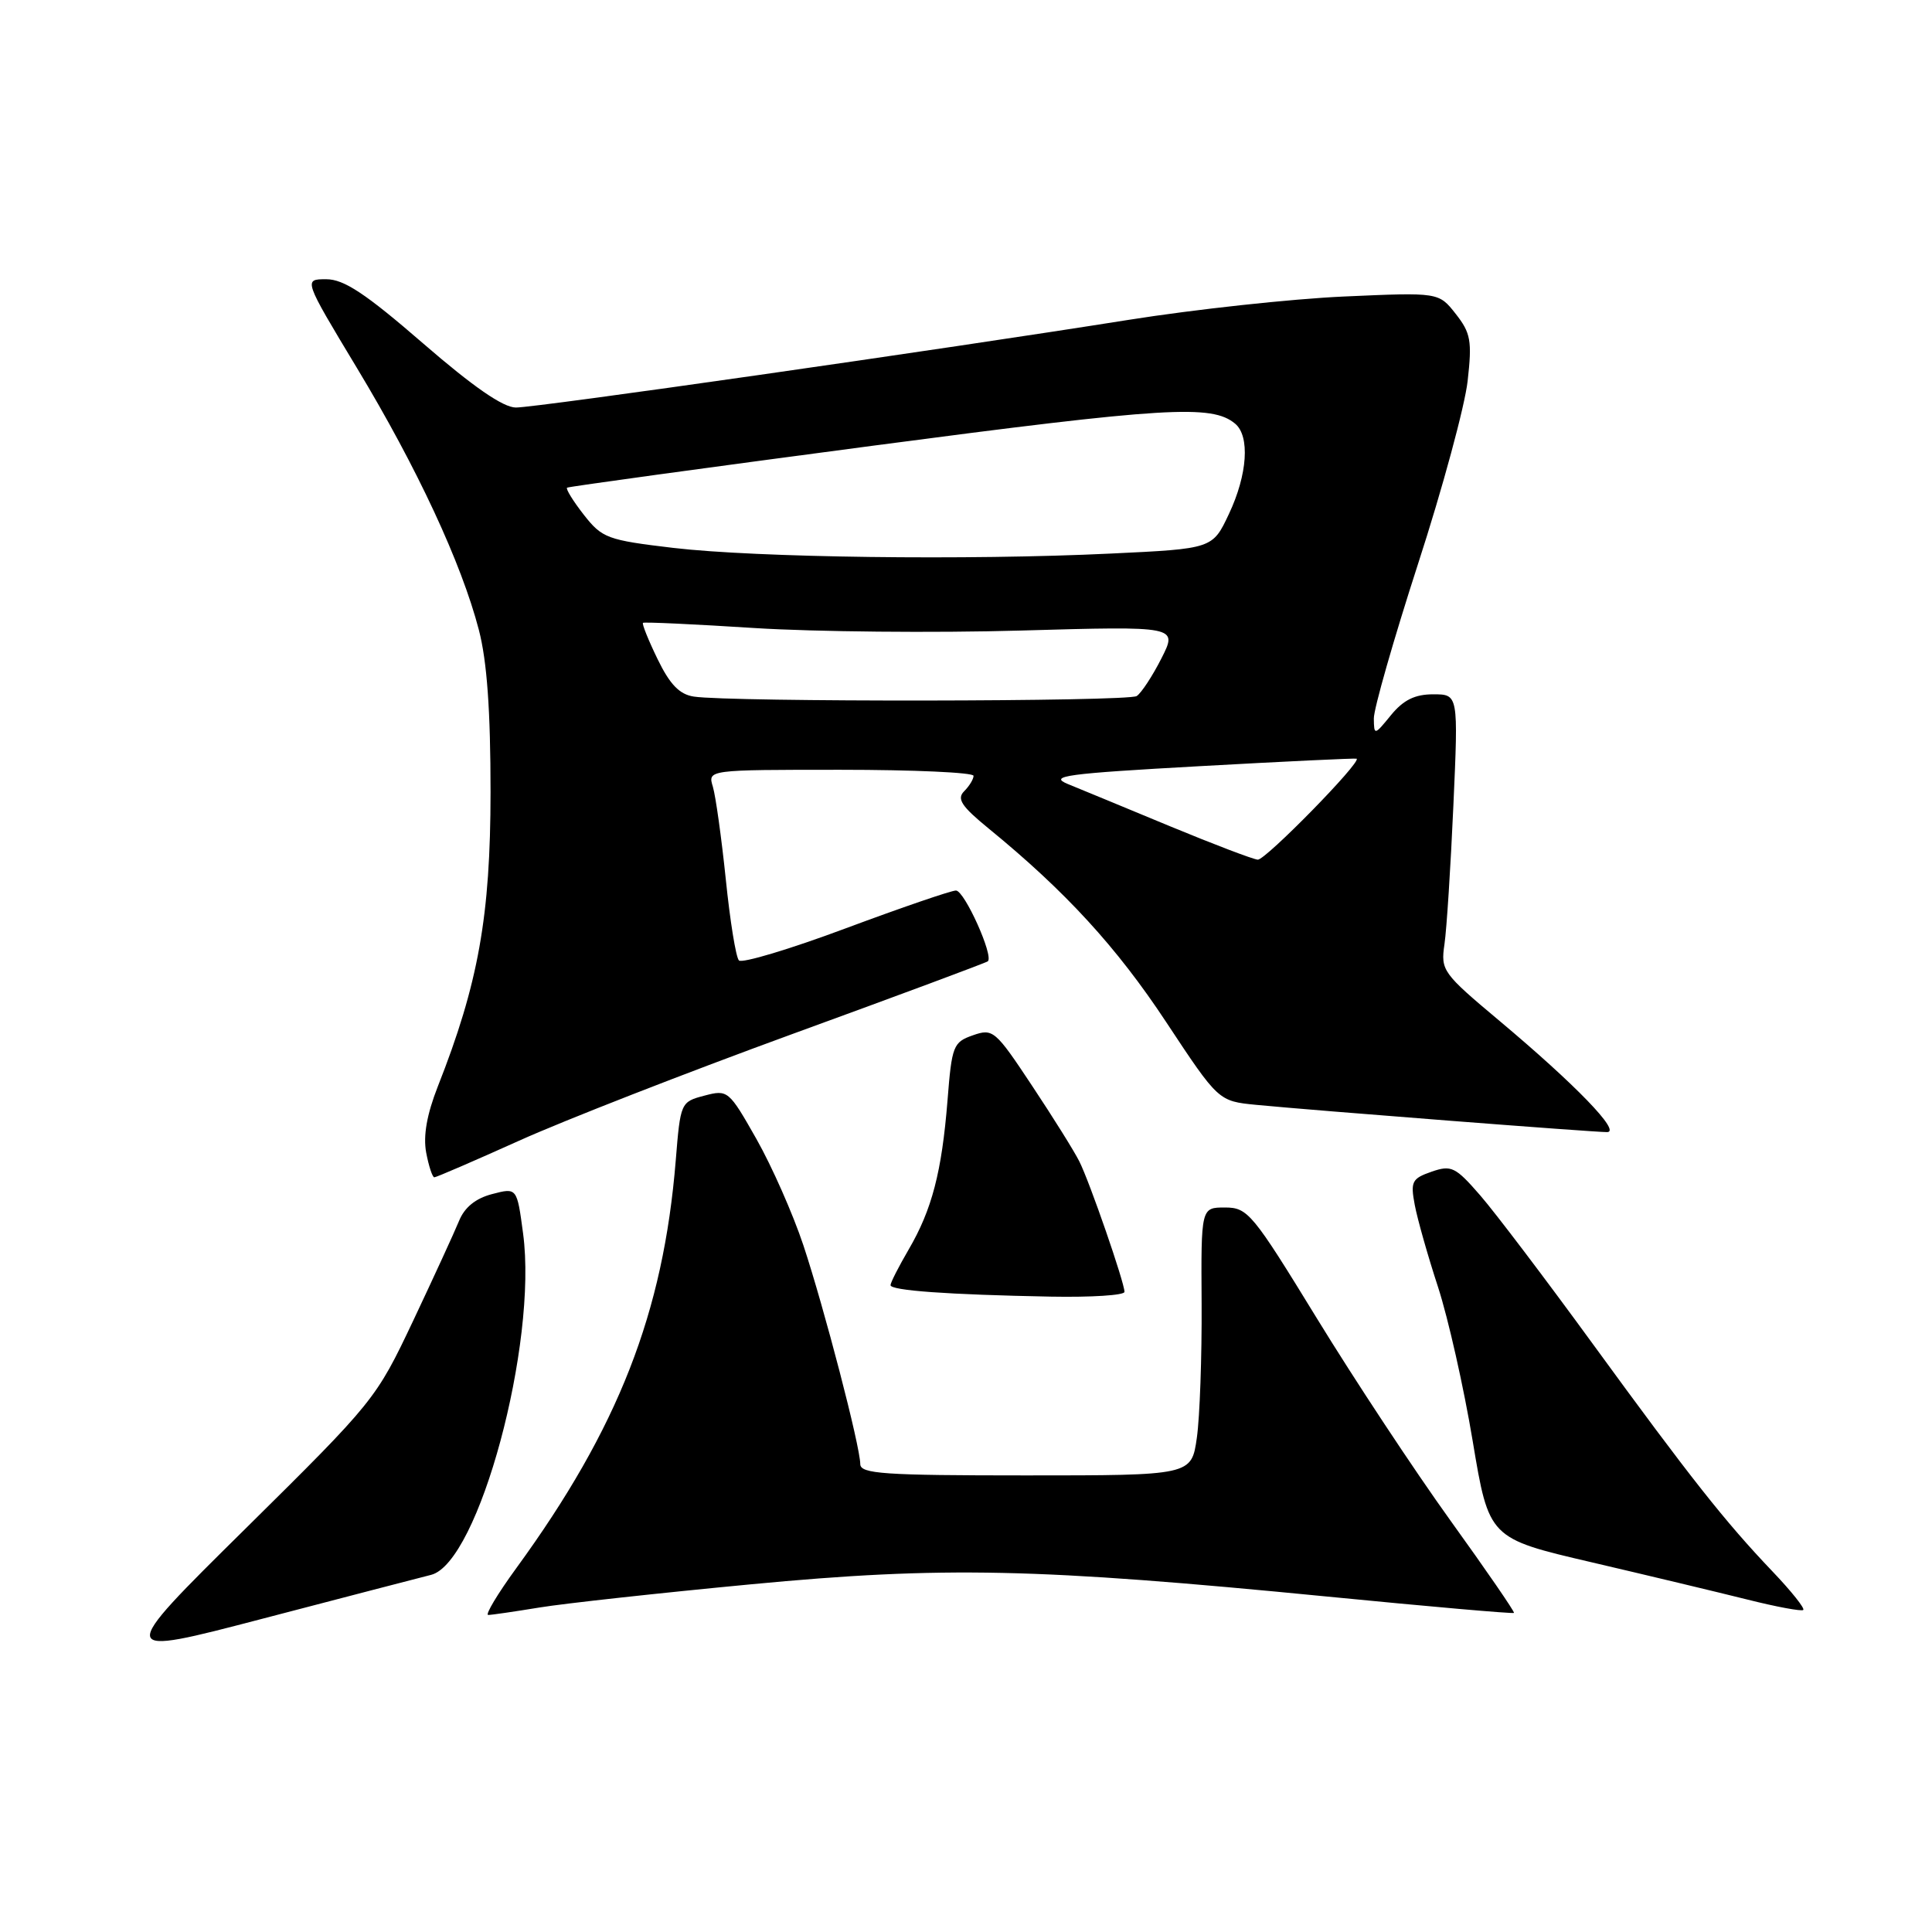<?xml version="1.0" encoding="UTF-8" standalone="no"?>
<!DOCTYPE svg PUBLIC "-//W3C//DTD SVG 1.1//EN" "http://www.w3.org/Graphics/SVG/1.1/DTD/svg11.dtd" >
<svg xmlns="http://www.w3.org/2000/svg" xmlns:xlink="http://www.w3.org/1999/xlink" version="1.1" viewBox="0 0 256 256">
 <g >
 <path fill="currentColor"
d=" M 57.11 208.68 C 63.42 207.11 71.27 178.02 69.31 163.43 C 68.50 157.36 68.50 157.36 65.21 158.22 C 63.02 158.79 61.55 159.98 60.82 161.79 C 60.21 163.28 57.48 169.22 54.75 175.00 C 49.83 185.39 49.60 185.68 32.53 202.55 C 15.28 219.59 15.28 219.59 34.89 214.46 C 45.68 211.64 55.67 209.04 57.11 208.68 Z  M 71.50 213.00 C 74.80 212.46 87.40 211.08 99.50 209.93 C 125.04 207.51 137.36 207.78 175.94 211.56 C 189.38 212.88 200.48 213.85 200.61 213.72 C 200.74 213.60 196.94 208.07 192.17 201.45 C 187.40 194.82 179.45 182.78 174.50 174.70 C 165.95 160.74 165.34 160.01 162.32 160.00 C 159.14 160.00 159.14 160.00 159.22 172.75 C 159.26 179.76 158.98 187.75 158.59 190.50 C 157.88 195.50 157.88 195.50 135.94 195.50 C 117.11 195.50 114.00 195.29 113.99 194.00 C 113.98 191.64 109.20 173.28 106.45 165.00 C 105.08 160.88 102.28 154.54 100.23 150.92 C 96.57 144.47 96.44 144.36 93.33 145.18 C 90.20 146.00 90.16 146.10 89.54 153.76 C 87.90 173.96 81.93 189.23 68.44 207.75 C 65.93 211.19 64.25 214.00 64.69 213.99 C 65.14 213.99 68.20 213.54 71.50 213.00 Z  M 234.87 208.23 C 228.58 201.63 224.00 195.84 211.02 178.03 C 204.82 169.52 198.13 160.69 196.15 158.41 C 192.84 154.60 192.31 154.35 189.68 155.26 C 187.09 156.16 186.88 156.57 187.46 159.65 C 187.81 161.52 189.20 166.43 190.55 170.55 C 191.89 174.67 193.96 183.85 195.14 190.95 C 197.29 203.84 197.29 203.84 210.89 207.01 C 218.38 208.76 227.65 210.98 231.50 211.94 C 235.35 212.91 238.70 213.53 238.94 213.33 C 239.18 213.12 237.35 210.83 234.87 208.23 Z  M 149.00 171.18 C 149.00 169.95 144.39 156.61 143.01 153.88 C 142.36 152.57 139.54 148.06 136.75 143.86 C 131.88 136.51 131.57 136.25 128.92 137.18 C 126.31 138.09 126.12 138.56 125.55 145.82 C 124.79 155.29 123.49 160.29 120.39 165.59 C 119.08 167.84 118.00 169.95 118.00 170.29 C 118.00 171.00 125.56 171.55 139.25 171.81 C 144.61 171.91 149.00 171.63 149.00 171.18 Z  M 68.76 151.16 C 74.67 148.49 90.97 142.13 105.00 137.01 C 119.03 131.90 130.68 127.56 130.89 127.38 C 131.71 126.69 127.79 118.00 126.67 118.00 C 126.03 118.00 119.45 120.26 112.06 123.01 C 104.67 125.77 98.30 127.68 97.91 127.26 C 97.51 126.84 96.73 122.00 96.17 116.50 C 95.60 111.00 94.83 105.49 94.46 104.25 C 93.77 102.00 93.77 102.00 111.38 102.00 C 121.07 102.00 129.00 102.36 129.00 102.80 C 129.00 103.24 128.44 104.16 127.75 104.85 C 126.75 105.85 127.40 106.84 131.00 109.78 C 141.19 118.11 147.95 125.48 154.51 135.41 C 161.45 145.91 161.45 145.91 166.47 146.40 C 173.97 147.13 211.28 150.03 212.95 150.01 C 214.84 150.00 208.75 143.71 198.69 135.27 C 191.14 128.94 190.89 128.60 191.40 125.11 C 191.69 123.12 192.22 114.86 192.58 106.75 C 193.24 92.00 193.24 92.00 189.91 92.00 C 187.48 92.00 185.96 92.75 184.32 94.75 C 182.11 97.46 182.07 97.46 182.04 95.21 C 182.02 93.96 184.66 84.73 187.90 74.71 C 191.15 64.70 194.10 53.79 194.47 50.48 C 195.07 45.16 194.88 44.12 192.89 41.59 C 190.64 38.73 190.64 38.73 178.07 39.29 C 171.16 39.60 158.30 40.99 149.50 42.39 C 124.64 46.34 71.13 54.00 68.36 54.00 C 66.67 54.00 62.71 51.26 56.06 45.50 C 48.42 38.88 45.57 37.00 43.23 37.00 C 40.21 37.00 40.21 37.00 47.29 48.75 C 55.27 61.98 61.15 74.62 63.45 83.46 C 64.53 87.60 65.00 94.15 65.00 104.96 C 64.99 121.36 63.39 130.34 58.01 143.97 C 56.56 147.67 56.06 150.49 56.47 152.72 C 56.81 154.52 57.30 156.00 57.55 156.00 C 57.81 156.00 62.85 153.82 68.76 151.16 Z  M 155.00 109.47 C 149.22 107.07 143.15 104.56 141.50 103.89 C 138.89 102.82 141.19 102.51 159.00 101.52 C 170.28 100.89 179.62 100.45 179.76 100.53 C 180.45 100.94 167.67 113.99 166.66 113.91 C 166.02 113.86 160.78 111.86 155.00 109.47 Z  M 91.93 92.30 C 90.03 92.01 88.76 90.69 87.13 87.33 C 85.91 84.82 85.04 82.65 85.20 82.53 C 85.37 82.40 92.03 82.71 100.00 83.22 C 107.97 83.72 123.85 83.88 135.28 83.55 C 156.06 82.96 156.06 82.96 153.90 87.23 C 152.71 89.58 151.23 91.83 150.62 92.23 C 149.49 92.98 96.67 93.04 91.93 92.30 Z  M 89.22 72.60 C 80.45 71.56 79.79 71.31 77.35 68.20 C 75.93 66.38 74.94 64.77 75.14 64.62 C 75.34 64.48 93.61 61.97 115.74 59.05 C 154.54 53.93 160.57 53.57 163.65 56.13 C 165.65 57.78 165.30 62.89 162.84 68.10 C 160.67 72.71 160.67 72.71 147.18 73.35 C 128.26 74.26 100.21 73.89 89.22 72.60 Z "/>
</g>
</svg>